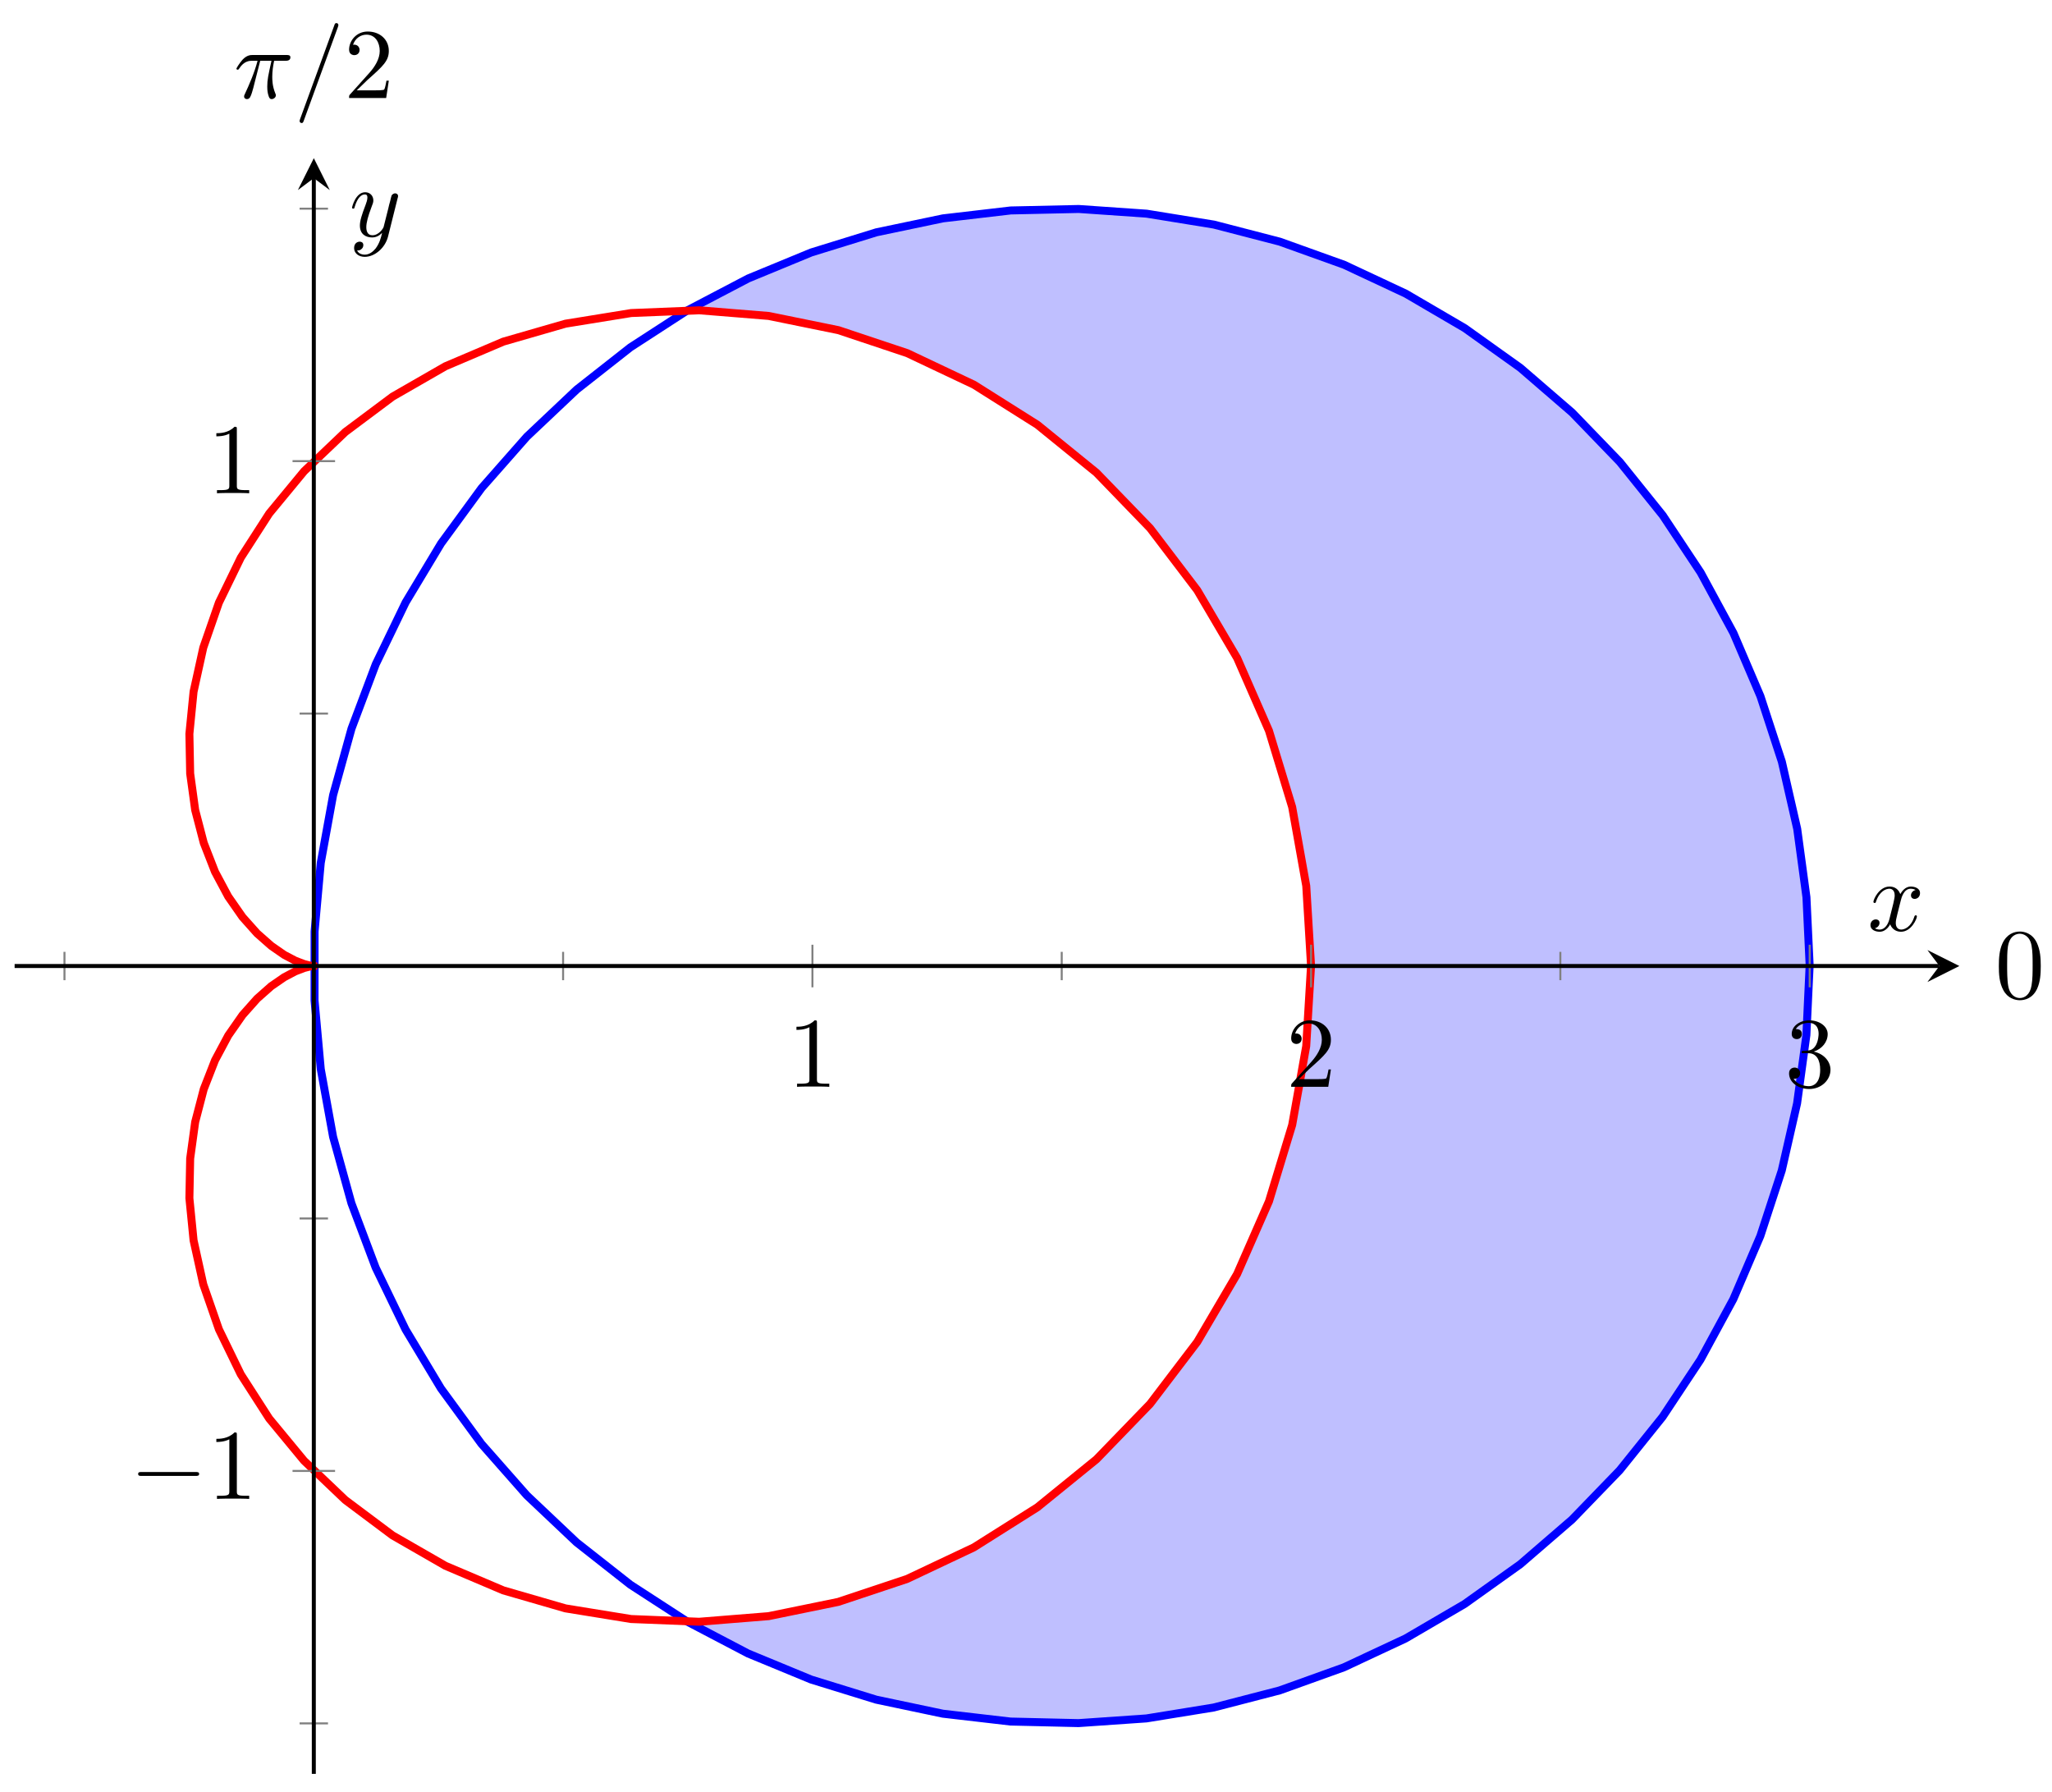 <?xml version="1.0" encoding="UTF-8"?>
<svg xmlns="http://www.w3.org/2000/svg" xmlns:xlink="http://www.w3.org/1999/xlink" width="205pt" height="179pt" viewBox="0 0 205 179" version="1.1">
<defs>
<g>
<symbol overflow="visible" id="glyph0-0">
<path style="stroke:none;" d=""/>
</symbol>
<symbol overflow="visible" id="glyph0-1">
<path style="stroke:none;" d="M 2.938 -6.375 C 2.938 -6.625 2.938 -6.641 2.703 -6.641 C 2.078 -6 1.203 -6 0.891 -6 L 0.891 -5.688 C 1.094 -5.688 1.672 -5.688 2.188 -5.953 L 2.188 -0.781 C 2.188 -0.422 2.156 -0.312 1.266 -0.312 L 0.953 -0.312 L 0.953 0 C 1.297 -0.031 2.156 -0.031 2.562 -0.031 C 2.953 -0.031 3.828 -0.031 4.172 0 L 4.172 -0.312 L 3.859 -0.312 C 2.953 -0.312 2.938 -0.422 2.938 -0.781 Z M 2.938 -6.375 "/>
</symbol>
<symbol overflow="visible" id="glyph0-2">
<path style="stroke:none;" d="M 1.266 -0.766 L 2.328 -1.797 C 3.875 -3.172 4.469 -3.703 4.469 -4.703 C 4.469 -5.844 3.578 -6.641 2.359 -6.641 C 1.234 -6.641 0.5 -5.719 0.5 -4.828 C 0.5 -4.281 1 -4.281 1.031 -4.281 C 1.203 -4.281 1.547 -4.391 1.547 -4.812 C 1.547 -5.062 1.359 -5.328 1.016 -5.328 C 0.938 -5.328 0.922 -5.328 0.891 -5.312 C 1.109 -5.969 1.656 -6.328 2.234 -6.328 C 3.141 -6.328 3.562 -5.516 3.562 -4.703 C 3.562 -3.906 3.078 -3.125 2.516 -2.5 L 0.609 -0.375 C 0.5 -0.266 0.5 -0.234 0.5 0 L 4.203 0 L 4.469 -1.734 L 4.234 -1.734 C 4.172 -1.438 4.109 -1 4 -0.844 C 3.938 -0.766 3.281 -0.766 3.062 -0.766 Z M 1.266 -0.766 "/>
</symbol>
<symbol overflow="visible" id="glyph0-3">
<path style="stroke:none;" d="M 2.891 -3.516 C 3.703 -3.781 4.281 -4.469 4.281 -5.266 C 4.281 -6.078 3.406 -6.641 2.453 -6.641 C 1.453 -6.641 0.688 -6.047 0.688 -5.281 C 0.688 -4.953 0.906 -4.766 1.203 -4.766 C 1.5 -4.766 1.703 -4.984 1.703 -5.281 C 1.703 -5.766 1.234 -5.766 1.094 -5.766 C 1.391 -6.266 2.047 -6.391 2.406 -6.391 C 2.828 -6.391 3.375 -6.172 3.375 -5.281 C 3.375 -5.156 3.344 -4.578 3.094 -4.141 C 2.797 -3.656 2.453 -3.625 2.203 -3.625 C 2.125 -3.609 1.891 -3.594 1.812 -3.594 C 1.734 -3.578 1.672 -3.562 1.672 -3.469 C 1.672 -3.359 1.734 -3.359 1.906 -3.359 L 2.344 -3.359 C 3.156 -3.359 3.531 -2.688 3.531 -1.703 C 3.531 -0.344 2.844 -0.062 2.406 -0.062 C 1.969 -0.062 1.219 -0.234 0.875 -0.812 C 1.219 -0.766 1.531 -0.984 1.531 -1.359 C 1.531 -1.719 1.266 -1.922 0.984 -1.922 C 0.734 -1.922 0.422 -1.781 0.422 -1.344 C 0.422 -0.438 1.344 0.219 2.438 0.219 C 3.656 0.219 4.562 -0.688 4.562 -1.703 C 4.562 -2.516 3.922 -3.297 2.891 -3.516 Z M 2.891 -3.516 "/>
</symbol>
<symbol overflow="visible" id="glyph0-4">
<path style="stroke:none;" d="M 4.578 -3.188 C 4.578 -3.984 4.531 -4.781 4.188 -5.516 C 3.734 -6.484 2.906 -6.641 2.5 -6.641 C 1.891 -6.641 1.172 -6.375 0.75 -5.453 C 0.438 -4.766 0.391 -3.984 0.391 -3.188 C 0.391 -2.438 0.422 -1.547 0.844 -0.781 C 1.266 0.016 2 0.219 2.484 0.219 C 3.016 0.219 3.781 0.016 4.219 -0.938 C 4.531 -1.625 4.578 -2.406 4.578 -3.188 Z M 2.484 0 C 2.094 0 1.5 -0.25 1.328 -1.203 C 1.219 -1.797 1.219 -2.719 1.219 -3.312 C 1.219 -3.953 1.219 -4.609 1.297 -5.141 C 1.484 -6.328 2.234 -6.422 2.484 -6.422 C 2.812 -6.422 3.469 -6.234 3.656 -5.25 C 3.766 -4.688 3.766 -3.938 3.766 -3.312 C 3.766 -2.562 3.766 -1.891 3.656 -1.25 C 3.5 -0.297 2.938 0 2.484 0 Z M 2.484 0 "/>
</symbol>
<symbol overflow="visible" id="glyph1-0">
<path style="stroke:none;" d=""/>
</symbol>
<symbol overflow="visible" id="glyph1-1">
<path style="stroke:none;" d="M 6.562 -2.297 C 6.734 -2.297 6.922 -2.297 6.922 -2.5 C 6.922 -2.688 6.734 -2.688 6.562 -2.688 L 1.172 -2.688 C 1 -2.688 0.828 -2.688 0.828 -2.5 C 0.828 -2.297 1 -2.297 1.172 -2.297 Z M 6.562 -2.297 "/>
</symbol>
<symbol overflow="visible" id="glyph2-0">
<path style="stroke:none;" d=""/>
</symbol>
<symbol overflow="visible" id="glyph2-1">
<path style="stroke:none;" d="M 3.328 -3.016 C 3.391 -3.266 3.625 -4.188 4.312 -4.188 C 4.359 -4.188 4.609 -4.188 4.812 -4.062 C 4.531 -4 4.344 -3.766 4.344 -3.516 C 4.344 -3.359 4.453 -3.172 4.719 -3.172 C 4.938 -3.172 5.25 -3.344 5.25 -3.75 C 5.25 -4.266 4.672 -4.406 4.328 -4.406 C 3.75 -4.406 3.406 -3.875 3.281 -3.656 C 3.031 -4.312 2.5 -4.406 2.203 -4.406 C 1.172 -4.406 0.594 -3.125 0.594 -2.875 C 0.594 -2.766 0.703 -2.766 0.719 -2.766 C 0.797 -2.766 0.828 -2.797 0.844 -2.875 C 1.188 -3.938 1.844 -4.188 2.188 -4.188 C 2.375 -4.188 2.719 -4.094 2.719 -3.516 C 2.719 -3.203 2.547 -2.547 2.188 -1.141 C 2.031 -0.531 1.672 -0.109 1.234 -0.109 C 1.172 -0.109 0.953 -0.109 0.734 -0.234 C 0.984 -0.297 1.203 -0.5 1.203 -0.781 C 1.203 -1.047 0.984 -1.125 0.844 -1.125 C 0.531 -1.125 0.297 -0.875 0.297 -0.547 C 0.297 -0.094 0.781 0.109 1.219 0.109 C 1.891 0.109 2.25 -0.594 2.266 -0.641 C 2.391 -0.281 2.75 0.109 3.344 0.109 C 4.375 0.109 4.938 -1.172 4.938 -1.422 C 4.938 -1.531 4.859 -1.531 4.828 -1.531 C 4.734 -1.531 4.719 -1.484 4.688 -1.422 C 4.359 -0.344 3.688 -0.109 3.375 -0.109 C 2.984 -0.109 2.828 -0.422 2.828 -0.766 C 2.828 -0.984 2.875 -1.203 2.984 -1.641 Z M 3.328 -3.016 "/>
</symbol>
<symbol overflow="visible" id="glyph2-2">
<path style="stroke:none;" d="M 4.844 -3.797 C 4.891 -3.938 4.891 -3.953 4.891 -4.031 C 4.891 -4.203 4.75 -4.297 4.594 -4.297 C 4.5 -4.297 4.344 -4.234 4.25 -4.094 C 4.234 -4.031 4.141 -3.734 4.109 -3.547 C 4.031 -3.297 3.969 -3.016 3.906 -2.75 L 3.453 -0.953 C 3.422 -0.812 2.984 -0.109 2.328 -0.109 C 1.828 -0.109 1.719 -0.547 1.719 -0.922 C 1.719 -1.375 1.891 -2 2.219 -2.875 C 2.375 -3.281 2.422 -3.391 2.422 -3.594 C 2.422 -4.031 2.109 -4.406 1.609 -4.406 C 0.656 -4.406 0.297 -2.953 0.297 -2.875 C 0.297 -2.766 0.391 -2.766 0.406 -2.766 C 0.516 -2.766 0.516 -2.797 0.562 -2.953 C 0.844 -3.891 1.234 -4.188 1.578 -4.188 C 1.656 -4.188 1.828 -4.188 1.828 -3.875 C 1.828 -3.625 1.719 -3.359 1.656 -3.172 C 1.25 -2.109 1.078 -1.547 1.078 -1.078 C 1.078 -0.188 1.703 0.109 2.297 0.109 C 2.688 0.109 3.016 -0.062 3.297 -0.344 C 3.172 0.172 3.047 0.672 2.656 1.203 C 2.391 1.531 2.016 1.828 1.562 1.828 C 1.422 1.828 0.969 1.797 0.797 1.406 C 0.953 1.406 1.094 1.406 1.219 1.281 C 1.328 1.203 1.422 1.062 1.422 0.875 C 1.422 0.562 1.156 0.531 1.062 0.531 C 0.828 0.531 0.5 0.688 0.5 1.172 C 0.5 1.672 0.938 2.047 1.562 2.047 C 2.578 2.047 3.609 1.141 3.891 0.016 Z M 4.844 -3.797 "/>
</symbol>
<symbol overflow="visible" id="glyph2-3">
<path style="stroke:none;" d="M 2.641 -3.719 L 3.766 -3.719 C 3.438 -2.25 3.344 -1.812 3.344 -1.141 C 3.344 -1 3.344 -0.734 3.422 -0.391 C 3.531 0.047 3.641 0.109 3.781 0.109 C 3.984 0.109 4.203 -0.062 4.203 -0.266 C 4.203 -0.328 4.203 -0.344 4.141 -0.484 C 3.844 -1.203 3.844 -1.859 3.844 -2.141 C 3.844 -2.656 3.922 -3.203 4.031 -3.719 L 5.156 -3.719 C 5.297 -3.719 5.656 -3.719 5.656 -4.062 C 5.656 -4.297 5.438 -4.297 5.25 -4.297 L 1.906 -4.297 C 1.688 -4.297 1.312 -4.297 0.875 -3.828 C 0.531 -3.438 0.266 -2.984 0.266 -2.938 C 0.266 -2.922 0.266 -2.828 0.391 -2.828 C 0.469 -2.828 0.484 -2.875 0.547 -2.953 C 1.031 -3.719 1.609 -3.719 1.812 -3.719 L 2.375 -3.719 C 2.062 -2.516 1.531 -1.312 1.109 -0.406 C 1.031 -0.25 1.031 -0.234 1.031 -0.156 C 1.031 0.031 1.188 0.109 1.312 0.109 C 1.609 0.109 1.688 -0.172 1.812 -0.531 C 1.953 -1 1.953 -1.016 2.078 -1.516 Z M 2.641 -3.719 "/>
</symbol>
<symbol overflow="visible" id="glyph2-4">
<path style="stroke:none;" d="M 4.375 -7.094 C 4.422 -7.234 4.422 -7.266 4.422 -7.281 C 4.422 -7.391 4.344 -7.484 4.234 -7.484 C 4.156 -7.484 4.094 -7.453 4.062 -7.391 L 0.594 2.109 C 0.547 2.25 0.547 2.281 0.547 2.297 C 0.547 2.406 0.641 2.5 0.75 2.5 C 0.875 2.5 0.906 2.422 0.969 2.25 Z M 4.375 -7.094 "/>
</symbol>
</g>
<clipPath id="clip1">
  <path d="M 20 15.801 L 193 15.801 L 193 177.195 L 20 177.195 Z M 20 15.801 "/>
</clipPath>
</defs>
<g id="surface1">
<path style=" stroke:none;fill-rule:nonzero;fill:rgb(50%,50%,100%);fill-opacity:0.5;" d="M 68.715 162.016 L 74.785 161.711 L 80.902 160.703 L 86.996 159.039 L 92.973 156.719 L 98.754 153.742 L 104.281 150.109 L 109.414 145.891 L 114.195 141.082 L 118.43 135.754 L 122.164 129.957 L 125.254 123.762 L 127.746 117.242 L 129.539 110.469 L 130.633 103.523 L 130.984 96.496 L 130.633 89.473 L 129.539 82.527 L 127.746 75.754 L 125.254 69.234 L 122.164 63.039 L 118.43 57.242 L 114.195 51.914 L 109.414 47.105 L 104.281 42.887 L 98.754 39.254 L 92.973 36.277 L 86.996 33.957 L 80.902 32.293 L 74.785 31.285 L 68.715 30.98 L 78.082 26.344 L 87.992 23.113 L 98.254 21.25 L 108.664 20.895 L 119.027 22.004 L 129.191 24.527 L 138.855 28.512 L 147.871 33.758 L 156.09 40.262 L 163.312 47.867 L 169.441 56.406 L 174.324 65.727 L 177.91 75.645 L 180.051 85.969 L 180.801 96.496 L 180.051 107.027 L 177.91 117.352 L 174.324 127.27 L 169.441 136.59 L 163.312 145.129 L 156.09 152.734 L 147.871 159.238 L 138.855 164.484 L 129.191 168.469 L 119.027 170.992 L 108.664 172.102 L 98.254 171.746 L 87.992 169.883 L 78.082 166.652 L 68.715 162.016 "/>
<g clip-path="url(#clip1)" clip-rule="nonzero">
<path style="fill:none;stroke-width:0.797;stroke-linecap:butt;stroke-linejoin:miter;stroke:rgb(0%,0%,100%);stroke-opacity:1;stroke-miterlimit:10;" d="M 179.331 80.699 L 179.007 87.574 L 178.085 94.394 L 176.55 101.105 L 174.413 107.644 L 171.714 113.961 L 168.441 120 L 164.652 125.715 L 160.359 131.054 L 155.602 135.98 L 150.426 140.449 L 144.868 144.418 L 138.977 147.863 L 132.81 150.75 L 126.392 153.054 L 119.81 154.761 L 113.088 155.851 L 106.307 156.32 L 99.511 156.172 L 92.749 155.382 L 86.093 153.988 L 79.586 151.976 L 73.289 149.379 L 67.254 146.218 L 61.52 142.5 L 56.15 138.277 L 51.177 133.578 L 46.65 128.441 L 42.603 122.91 L 39.064 117.023 L 36.076 110.84 L 33.655 104.406 L 31.819 97.777 L 30.584 91.004 L 29.967 84.148 L 29.963 77.265 L 30.584 70.406 L 31.815 63.636 L 33.647 57.004 L 36.069 50.57 L 39.057 44.386 L 42.592 38.5 L 46.638 32.965 L 51.165 27.828 L 56.134 23.129 L 61.509 18.902 L 67.235 15.187 L 73.274 12.023 L 79.574 9.422 L 86.074 7.414 L 92.734 6.011 L 99.495 5.226 L 106.288 5.07 L 113.072 5.539 L 119.791 6.629 L 126.377 8.336 L 132.79 10.64 L 138.962 13.527 L 144.852 16.968 L 150.414 20.937 L 155.586 25.402 L 160.347 30.324 L 164.636 35.664 L 168.425 41.379 L 171.702 47.418 L 174.405 53.734 L 176.542 60.273 L 178.073 66.98 L 179.003 73.804 L 179.323 80.683 " transform="matrix(1,0,0,-1,1.461,177.195)"/>
</g>
<path style="fill:none;stroke-width:0.797;stroke-linecap:butt;stroke-linejoin:miter;stroke:rgb(100%,0%,0%);stroke-opacity:1;stroke-miterlimit:10;" d="M 129.517 80.699 L 129.037 88.699 L 127.63 96.574 L 125.314 104.195 L 122.138 111.453 L 118.15 118.234 L 113.436 124.433 L 108.081 129.972 L 102.178 134.765 L 95.839 138.765 L 89.167 141.922 L 82.297 144.215 L 75.328 145.636 L 68.395 146.199 L 61.595 145.925 L 55.04 144.863 L 48.826 143.07 L 43.041 140.609 L 37.76 137.574 L 33.037 134.043 L 28.92 130.121 L 25.436 125.902 L 22.6 121.496 L 20.409 116.996 L 18.847 112.5 L 17.878 108.105 L 17.46 103.89 L 17.538 99.925 L 18.038 96.281 L 18.894 92.996 L 20.019 90.109 L 21.339 87.64 L 22.768 85.59 L 24.225 83.957 L 25.639 82.711 L 26.928 81.816 L 28.042 81.23 L 28.924 80.894 L 29.534 80.738 L 29.846 80.699 L 29.846 80.695 L 29.534 80.656 L 28.924 80.5 L 28.045 80.164 L 26.932 79.578 L 25.639 78.687 L 24.229 77.441 L 22.772 75.804 L 21.343 73.757 L 20.022 71.285 L 18.894 68.398 L 18.038 65.117 L 17.538 61.468 L 17.46 57.508 L 17.878 53.293 L 18.847 48.898 L 20.409 44.406 L 22.597 39.906 L 25.432 35.496 L 28.917 31.277 L 33.03 27.359 L 37.752 23.824 L 43.037 20.785 L 48.822 18.328 L 55.032 16.531 L 61.587 15.468 L 68.387 15.195 L 75.324 15.754 L 82.285 17.179 L 89.16 19.472 L 95.831 22.625 L 102.171 26.625 L 108.073 31.418 L 113.432 36.953 L 118.15 43.152 L 122.131 49.933 L 125.314 57.191 L 127.63 64.816 L 129.033 72.691 L 129.513 80.687 " transform="matrix(1,0,0,-1,1.461,177.195)"/>
<path style="fill:none;stroke-width:0.199;stroke-linecap:butt;stroke-linejoin:miter;stroke:rgb(50%,50%,50%);stroke-opacity:1;stroke-miterlimit:10;" d="M 4.98 79.281 L 4.98 82.113 M 54.794 79.281 L 54.794 82.113 M 104.608 79.281 L 104.608 82.113 M 154.422 79.281 L 154.422 82.113 " transform="matrix(1,0,0,-1,1.461,177.195)"/>
<path style="fill:none;stroke-width:0.199;stroke-linecap:butt;stroke-linejoin:miter;stroke:rgb(50%,50%,50%);stroke-opacity:1;stroke-miterlimit:10;" d="M 79.703 78.57 L 79.703 82.824 M 129.517 78.57 L 129.517 82.824 M 179.331 78.57 L 179.331 82.824 " transform="matrix(1,0,0,-1,1.461,177.195)"/>
<path style="fill:none;stroke-width:0.199;stroke-linecap:butt;stroke-linejoin:miter;stroke:rgb(50%,50%,50%);stroke-opacity:1;stroke-miterlimit:10;" d="M 28.471 5.043 L 31.307 5.043 M 28.471 55.48 L 31.307 55.48 M 28.471 105.914 L 31.307 105.914 M 28.471 156.351 L 31.307 156.351 " transform="matrix(1,0,0,-1,1.461,177.195)"/>
<path style="fill:none;stroke-width:0.199;stroke-linecap:butt;stroke-linejoin:miter;stroke:rgb(50%,50%,50%);stroke-opacity:1;stroke-miterlimit:10;" d="M 27.764 30.261 L 32.014 30.261 M 27.764 131.132 L 32.014 131.132 " transform="matrix(1,0,0,-1,1.461,177.195)"/>
<path style="fill:none;stroke-width:0.399;stroke-linecap:butt;stroke-linejoin:miter;stroke:rgb(0%,0%,0%);stroke-opacity:1;stroke-miterlimit:10;" d="M 0 80.699 L 192.283 80.699 " transform="matrix(1,0,0,-1,1.461,177.195)"/>
<path style=" stroke:none;fill-rule:nonzero;fill:rgb(0%,0%,0%);fill-opacity:1;" d="M 195.746 96.496 L 192.555 94.902 L 193.754 96.496 L 192.555 98.094 "/>
<path style="fill:none;stroke-width:0.399;stroke-linecap:butt;stroke-linejoin:miter;stroke:rgb(0%,0%,0%);stroke-opacity:1;stroke-miterlimit:10;" d="M 29.889 -0 L 29.889 159.402 " transform="matrix(1,0,0,-1,1.461,177.195)"/>
<path style=" stroke:none;fill-rule:nonzero;fill:rgb(0%,0%,0%);fill-opacity:1;" d="M 31.352 15.801 L 29.758 18.988 L 31.352 17.793 L 32.945 18.988 "/>
<g style="fill:rgb(0%,0%,0%);fill-opacity:1;">
  <use xlink:href="#glyph0-1" x="78.676" y="108.564"/>
</g>
<g style="fill:rgb(0%,0%,0%);fill-opacity:1;">
  <use xlink:href="#glyph0-2" x="128.492" y="108.564"/>
</g>
<g style="fill:rgb(0%,0%,0%);fill-opacity:1;">
  <use xlink:href="#glyph0-3" x="178.309" y="108.564"/>
</g>
<g style="fill:rgb(0%,0%,0%);fill-opacity:1;">
  <use xlink:href="#glyph1-1" x="12.973" y="149.729"/>
</g>
<g style="fill:rgb(0%,0%,0%);fill-opacity:1;">
  <use xlink:href="#glyph0-1" x="20.723" y="149.729"/>
</g>
<g style="fill:rgb(0%,0%,0%);fill-opacity:1;">
  <use xlink:href="#glyph0-1" x="20.723" y="49.273"/>
</g>
<g style="fill:rgb(0%,0%,0%);fill-opacity:1;">
  <use xlink:href="#glyph2-1" x="186.565" y="92.965"/>
</g>
<g style="fill:rgb(0%,0%,0%);fill-opacity:1;">
  <use xlink:href="#glyph2-2" x="34.876" y="23.61"/>
</g>
<g style="fill:rgb(0%,0%,0%);fill-opacity:1;">
  <use xlink:href="#glyph0-4" x="199.299" y="99.695"/>
</g>
<g style="fill:rgb(0%,0%,0%);fill-opacity:1;">
  <use xlink:href="#glyph2-3" x="23.356" y="9.791"/>
</g>
<g style="fill:rgb(0%,0%,0%);fill-opacity:1;">
  <use xlink:href="#glyph2-4" x="29.384" y="9.791"/>
</g>
<g style="fill:rgb(0%,0%,0%);fill-opacity:1;">
  <use xlink:href="#glyph0-2" x="34.375" y="9.791"/>
</g>
</g>
</svg>

